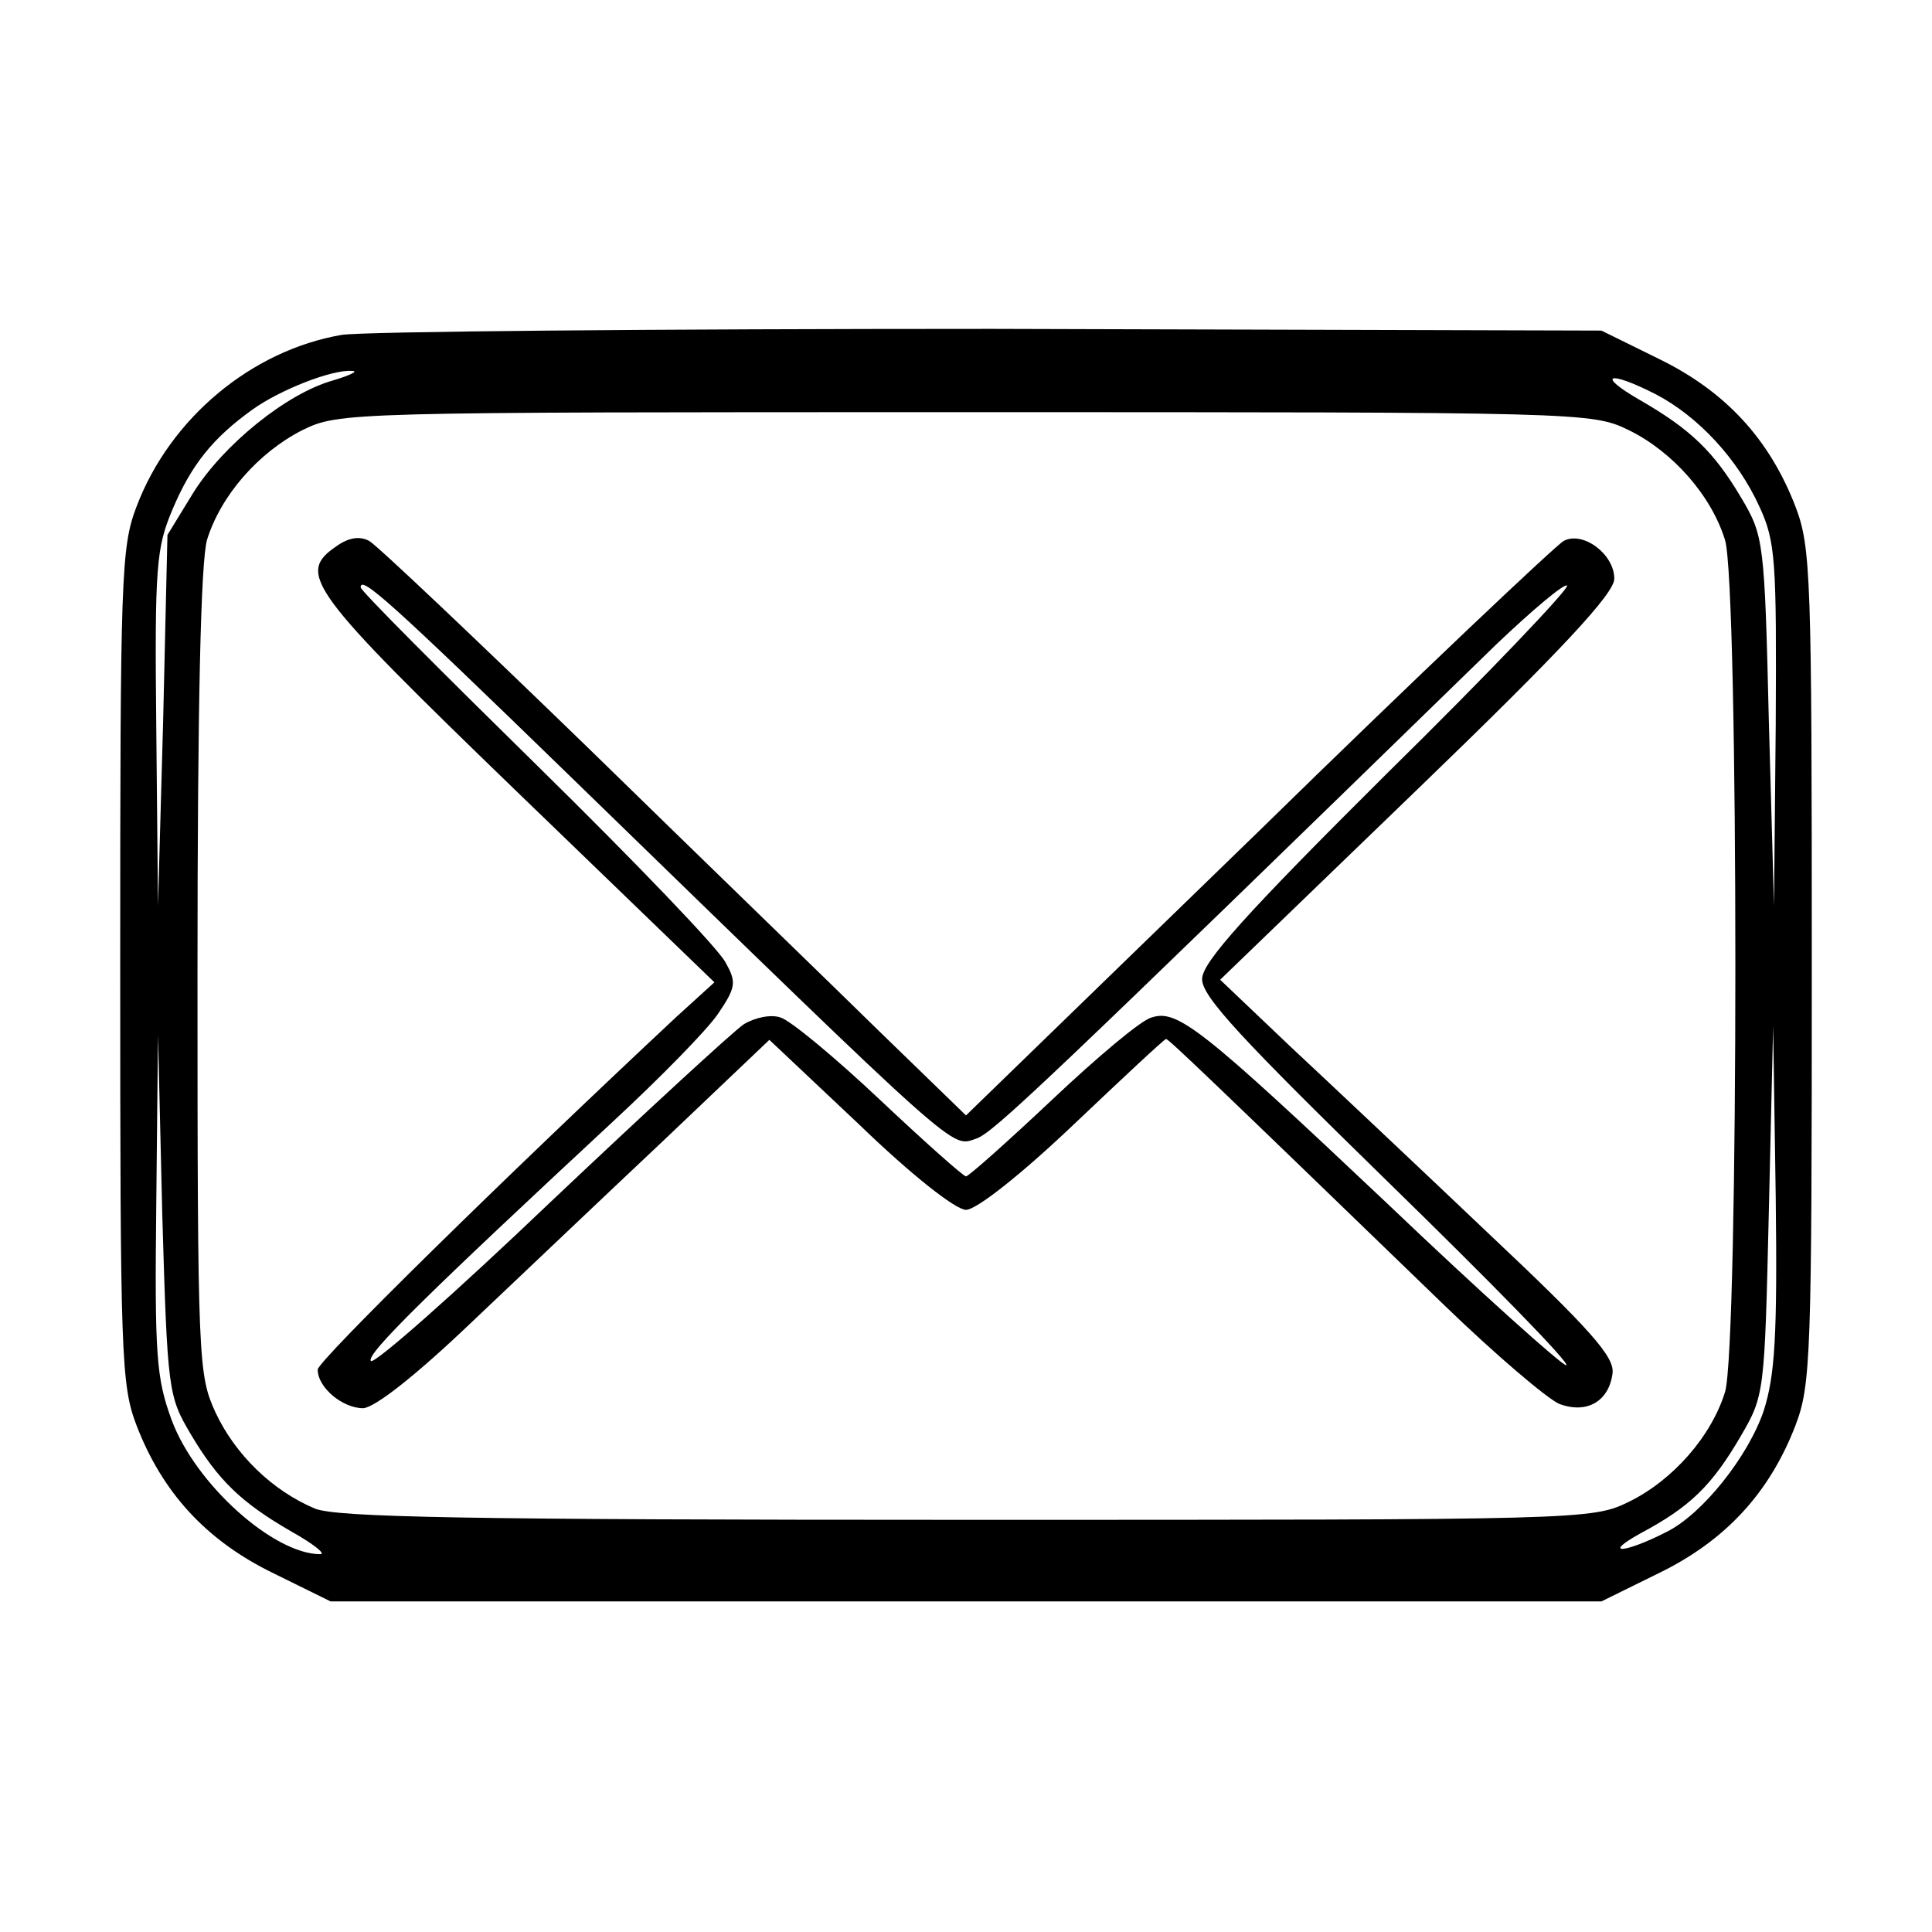 <?xml version="1.0" standalone="no"?>
<!DOCTYPE svg PUBLIC "-//W3C//DTD SVG 20010904//EN"
 "http://www.w3.org/TR/2001/REC-SVG-20010904/DTD/svg10.dtd">
<svg version="1.0" xmlns="http://www.w3.org/2000/svg"
 width="225pt" height="225pt" viewBox="0 0 225 225"
 preserveAspectRatio="xMidYMid meet">
<g transform="translate(0,225) scale(0.1,-0.1)"
fill="#000000" stroke="none">
<path d="M398 1860 c-105 -18 -200 -97 -239 -200 -18 -47 -19 -81 -19 -535 0 -454 1 -488 19 -535 30 -78 81 -134 159 -172 l67 -33 740 0 740 0 67 33 c78 38 129 94 159 172 18 47 19 81 19 535 0 454 -1 488 -19 535 -30 78 -81 134 -159 172 l-67 33 -710 2 c-390 0 -731 -3 -757 -7z m-10 -53 c-54 -15 -128 -75 -163 -131 l-30 -49 -5 -216 -6 -216 -2 207 c-2 189 0 210 19 255 22 52 47 83 93 116 32 23 93 47 116 45 8 0 -2 -5 -22 -11z m1540 -16 c50 -26 96 -76 121 -131 19 -41 20 -63 19 -255 l-2 -210 -6 215 c-5 210 -6 216 -32 260 -32 54 -59 80 -118 114 -52 30 -37 35 18 7z m-31 -42 c51 -25 96 -76 112 -128 16 -53 16 -939 0 -992 -16 -52 -61 -103 -112 -128 -43 -21 -53 -21 -770 -21 -588 0 -734 3 -760 13 -50 21 -93 63 -116 112 -20 44 -21 57 -21 511 0 321 4 479 11 505 16 52 60 102 111 128 43 21 50 21 772 21 720 0 730 0 773 -21z m157 -1142 c-18 -53 -71 -120 -113 -141 -49 -25 -76 -27 -31 -2 58 31 83 55 117 113 28 48 28 50 33 263 l5 215 3 -199 c2 -164 -1 -208 -14 -249z m-1832 -27 c32 -54 59 -80 118 -114 25 -14 40 -26 33 -26 -54 0 -145 81 -173 156 -18 49 -20 75 -18 252 l2 197 5 -210 c6 -205 7 -211 33 -255z"/> <path d="M392 1614 c-47 -32 -33 -51 209 -285 l231 -223 -44 -40 c-199 -186 -418 -401 -418 -411 0 -21 29 -45 53 -45 14 1 61 38 124 98 56 53 158 150 226 214 l123 117 105 -99 c60 -58 112 -99 124 -99 12 0 64 41 125 99 58 55 106 100 108 100 3 0 51 -46 325 -311 59 -57 119 -108 133 -114 32 -12 58 3 62 36 2 19 -25 50 -145 163 -81 77 -185 175 -230 217 l-82 78 230 222 c169 163 229 228 229 245 0 29 -37 56 -59 44 -9 -5 -170 -157 -356 -339 l-340 -330 -100 97 c-55 54 -208 202 -339 330 -132 128 -247 237 -256 242 -11 6 -24 4 -38 -6z m273 -269 c459 -446 442 -431 472 -421 20 7 76 60 605 575 43 41 80 72 83 69 3 -3 -91 -102 -210 -219 -165 -164 -215 -220 -215 -239 -1 -20 47 -71 217 -237 120 -117 213 -212 207 -213 -5 0 -99 84 -208 188 -217 205 -245 227 -275 217 -12 -3 -63 -46 -116 -96 -52 -49 -97 -89 -100 -89 -3 0 -48 40 -100 89 -53 50 -105 93 -116 96 -11 4 -30 0 -43 -8 -13 -9 -114 -102 -225 -207 -111 -106 -205 -189 -209 -185 -7 7 69 81 282 279 54 50 109 106 122 125 21 31 22 37 9 60 -7 15 -106 118 -219 229 -113 111 -206 204 -206 208 0 14 32 -14 245 -221z"/>
</g>
</svg>
